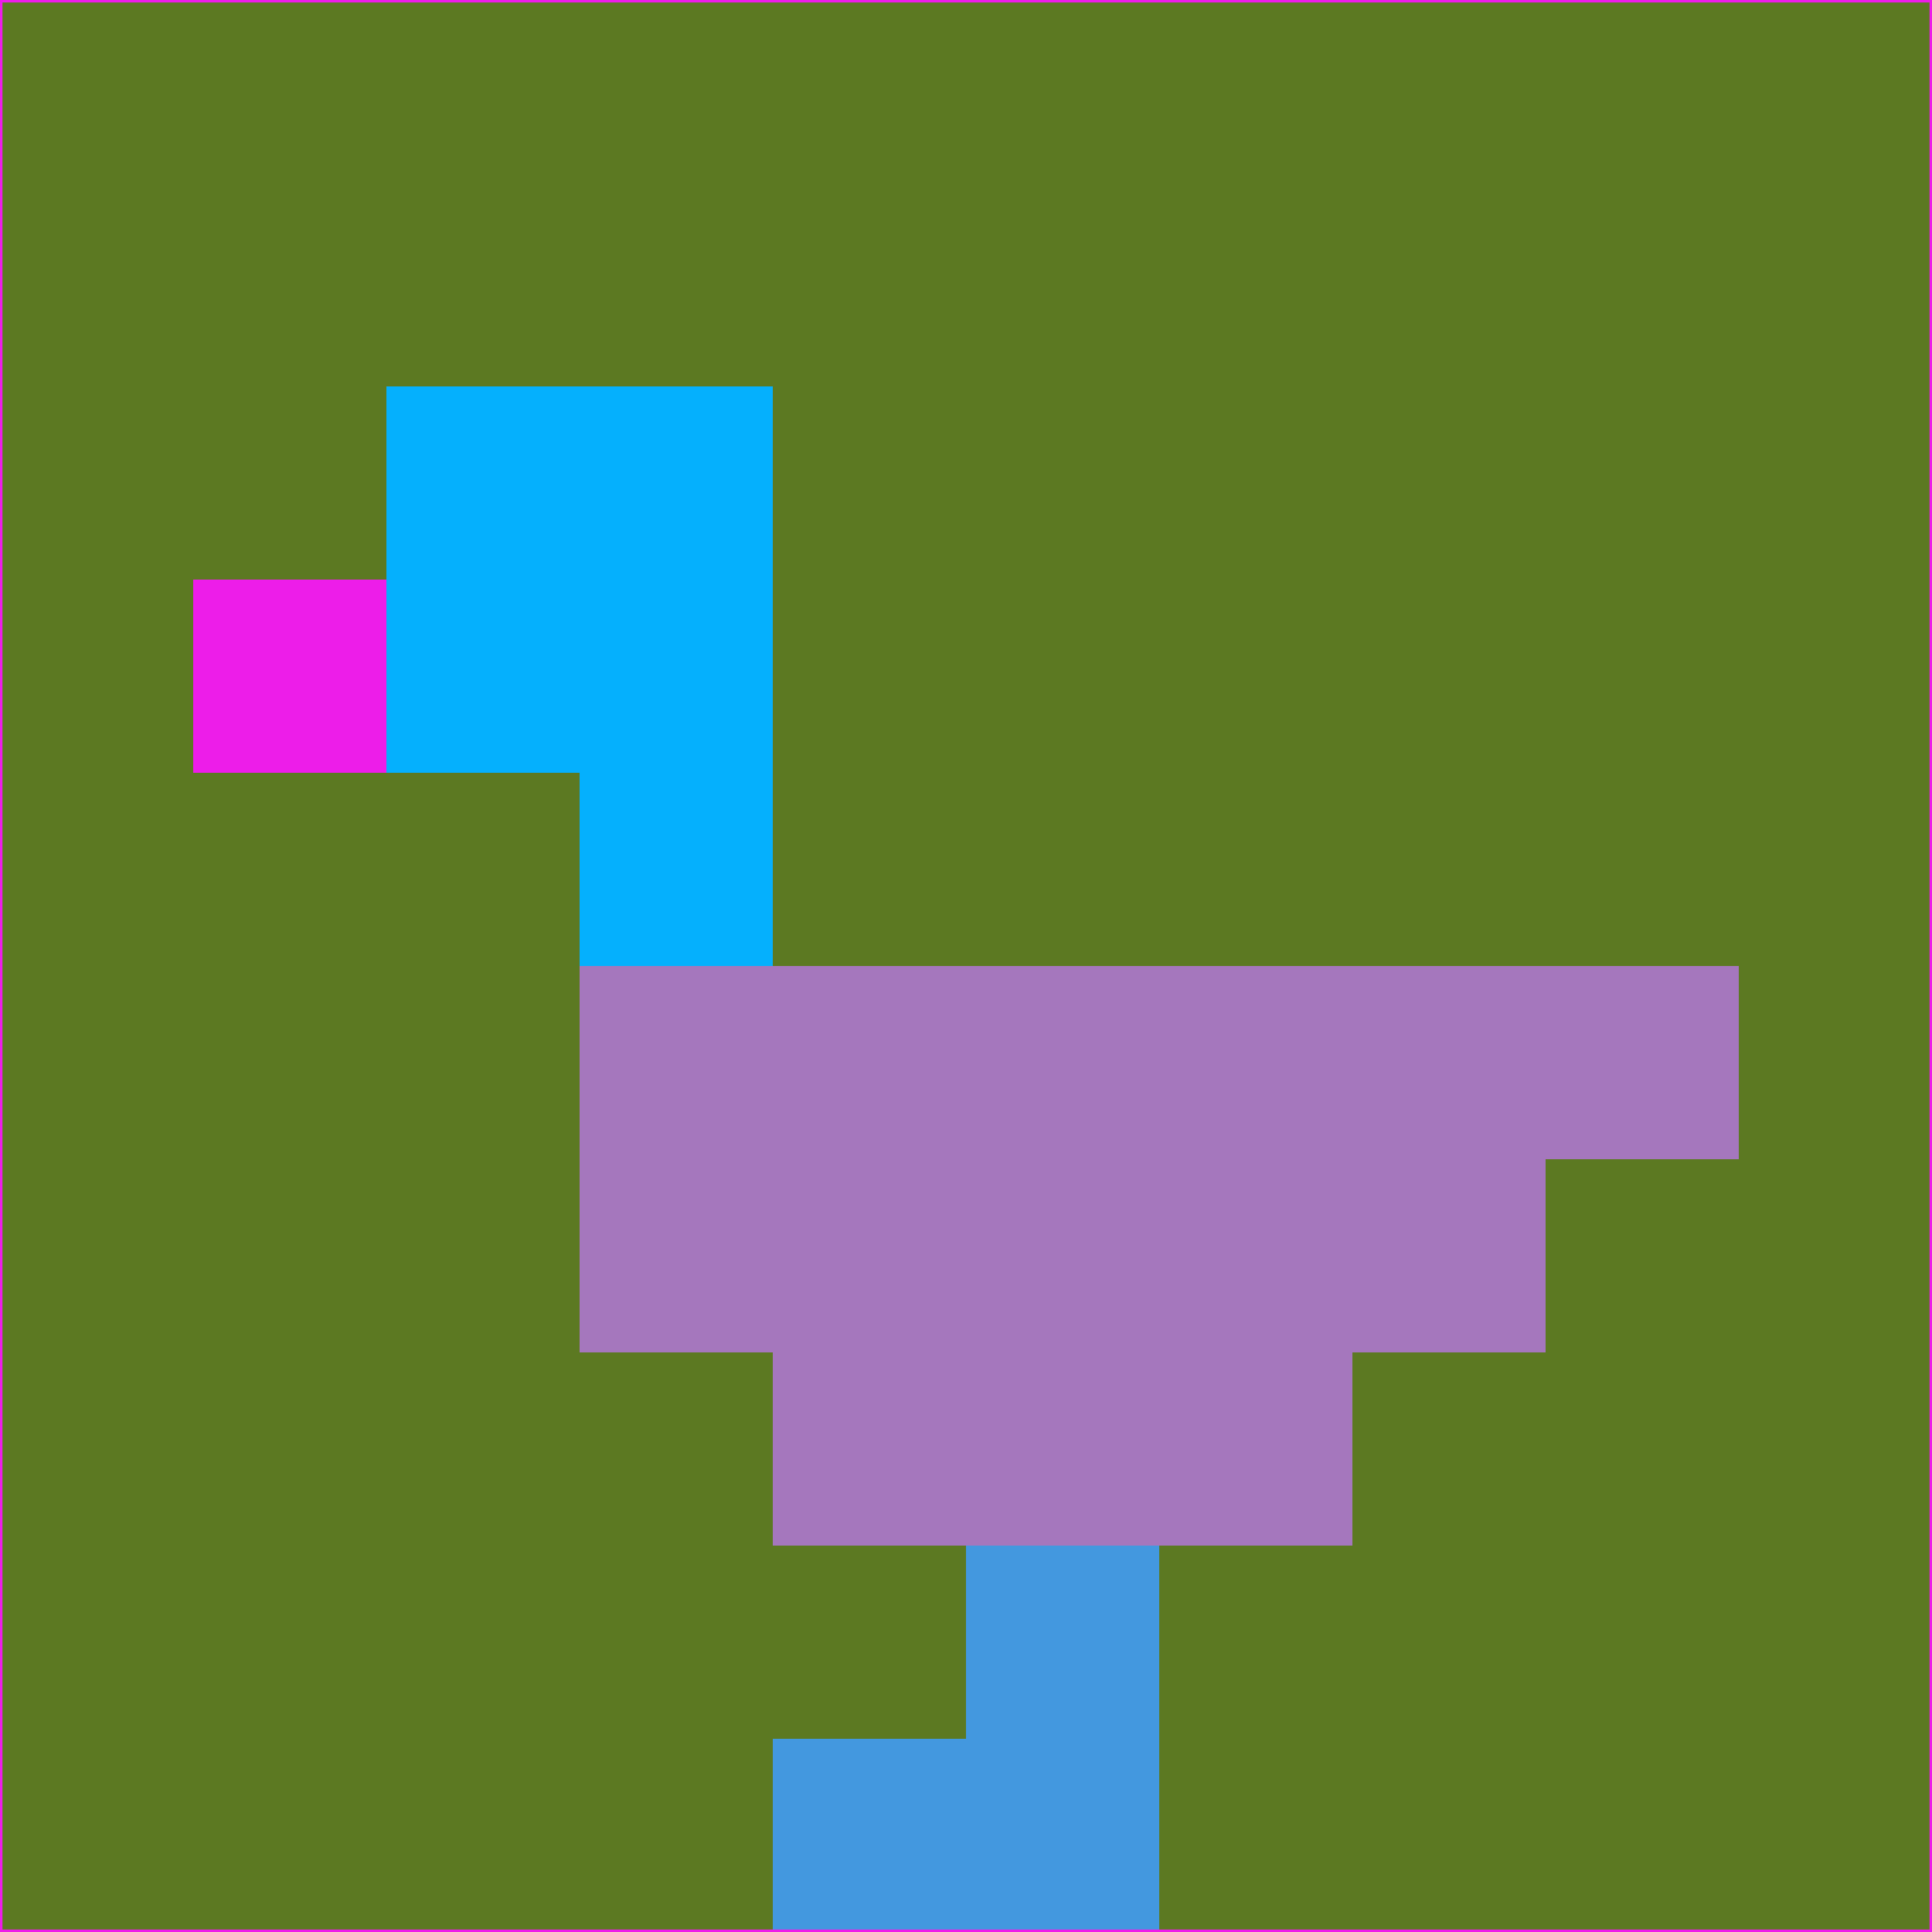<svg xmlns="http://www.w3.org/2000/svg" version="1.1" width="785" height="785">
  <title>'goose-pfp-694263' by Dmitri Cherniak (Cyberpunk Edition)</title>
  <desc>
    seed=291550
    backgroundColor=#5c7922
    padding=20
    innerPadding=0
    timeout=500
    dimension=1
    border=false
    Save=function(){return n.handleSave()}
    frame=12

    Rendered at 2024-09-15T22:37:00.516Z
    Generated in 1ms
    Modified for Cyberpunk theme with new color scheme
  </desc>
  <defs/>
  <rect width="100%" height="100%" fill="#5c7922"/>
  <g>
    <g id="0-0">
      <rect x="0" y="0" height="785" width="785" fill="#5c7922"/>
      <g>
        <!-- Neon blue -->
        <rect id="0-0-2-2-2-2" x="157" y="157" width="157" height="157" fill="#05b0fd"/>
        <rect id="0-0-3-2-1-4" x="235.5" y="157" width="78.5" height="314" fill="#05b0fd"/>
        <!-- Electric purple -->
        <rect id="0-0-4-5-5-1" x="314" y="392.5" width="392.5" height="78.5" fill="#a577bd"/>
        <rect id="0-0-3-5-5-2" x="235.5" y="392.5" width="392.5" height="157" fill="#a577bd"/>
        <rect id="0-0-4-5-3-3" x="314" y="392.5" width="235.5" height="235.5" fill="#a577bd"/>
        <!-- Neon pink -->
        <rect id="0-0-1-3-1-1" x="78.5" y="235.5" width="78.5" height="78.5" fill="#ed1de9"/>
        <!-- Cyber yellow -->
        <rect id="0-0-5-8-1-2" x="392.5" y="628" width="78.5" height="157" fill="#4398df"/>
        <rect id="0-0-4-9-2-1" x="314" y="706.5" width="157" height="78.5" fill="#4398df"/>
      </g>
      <rect x="0" y="0" stroke="#ed1de9" stroke-width="2" height="785" width="785" fill="none"/>
    </g>
  </g>
  <script xmlns=""/>
</svg>
